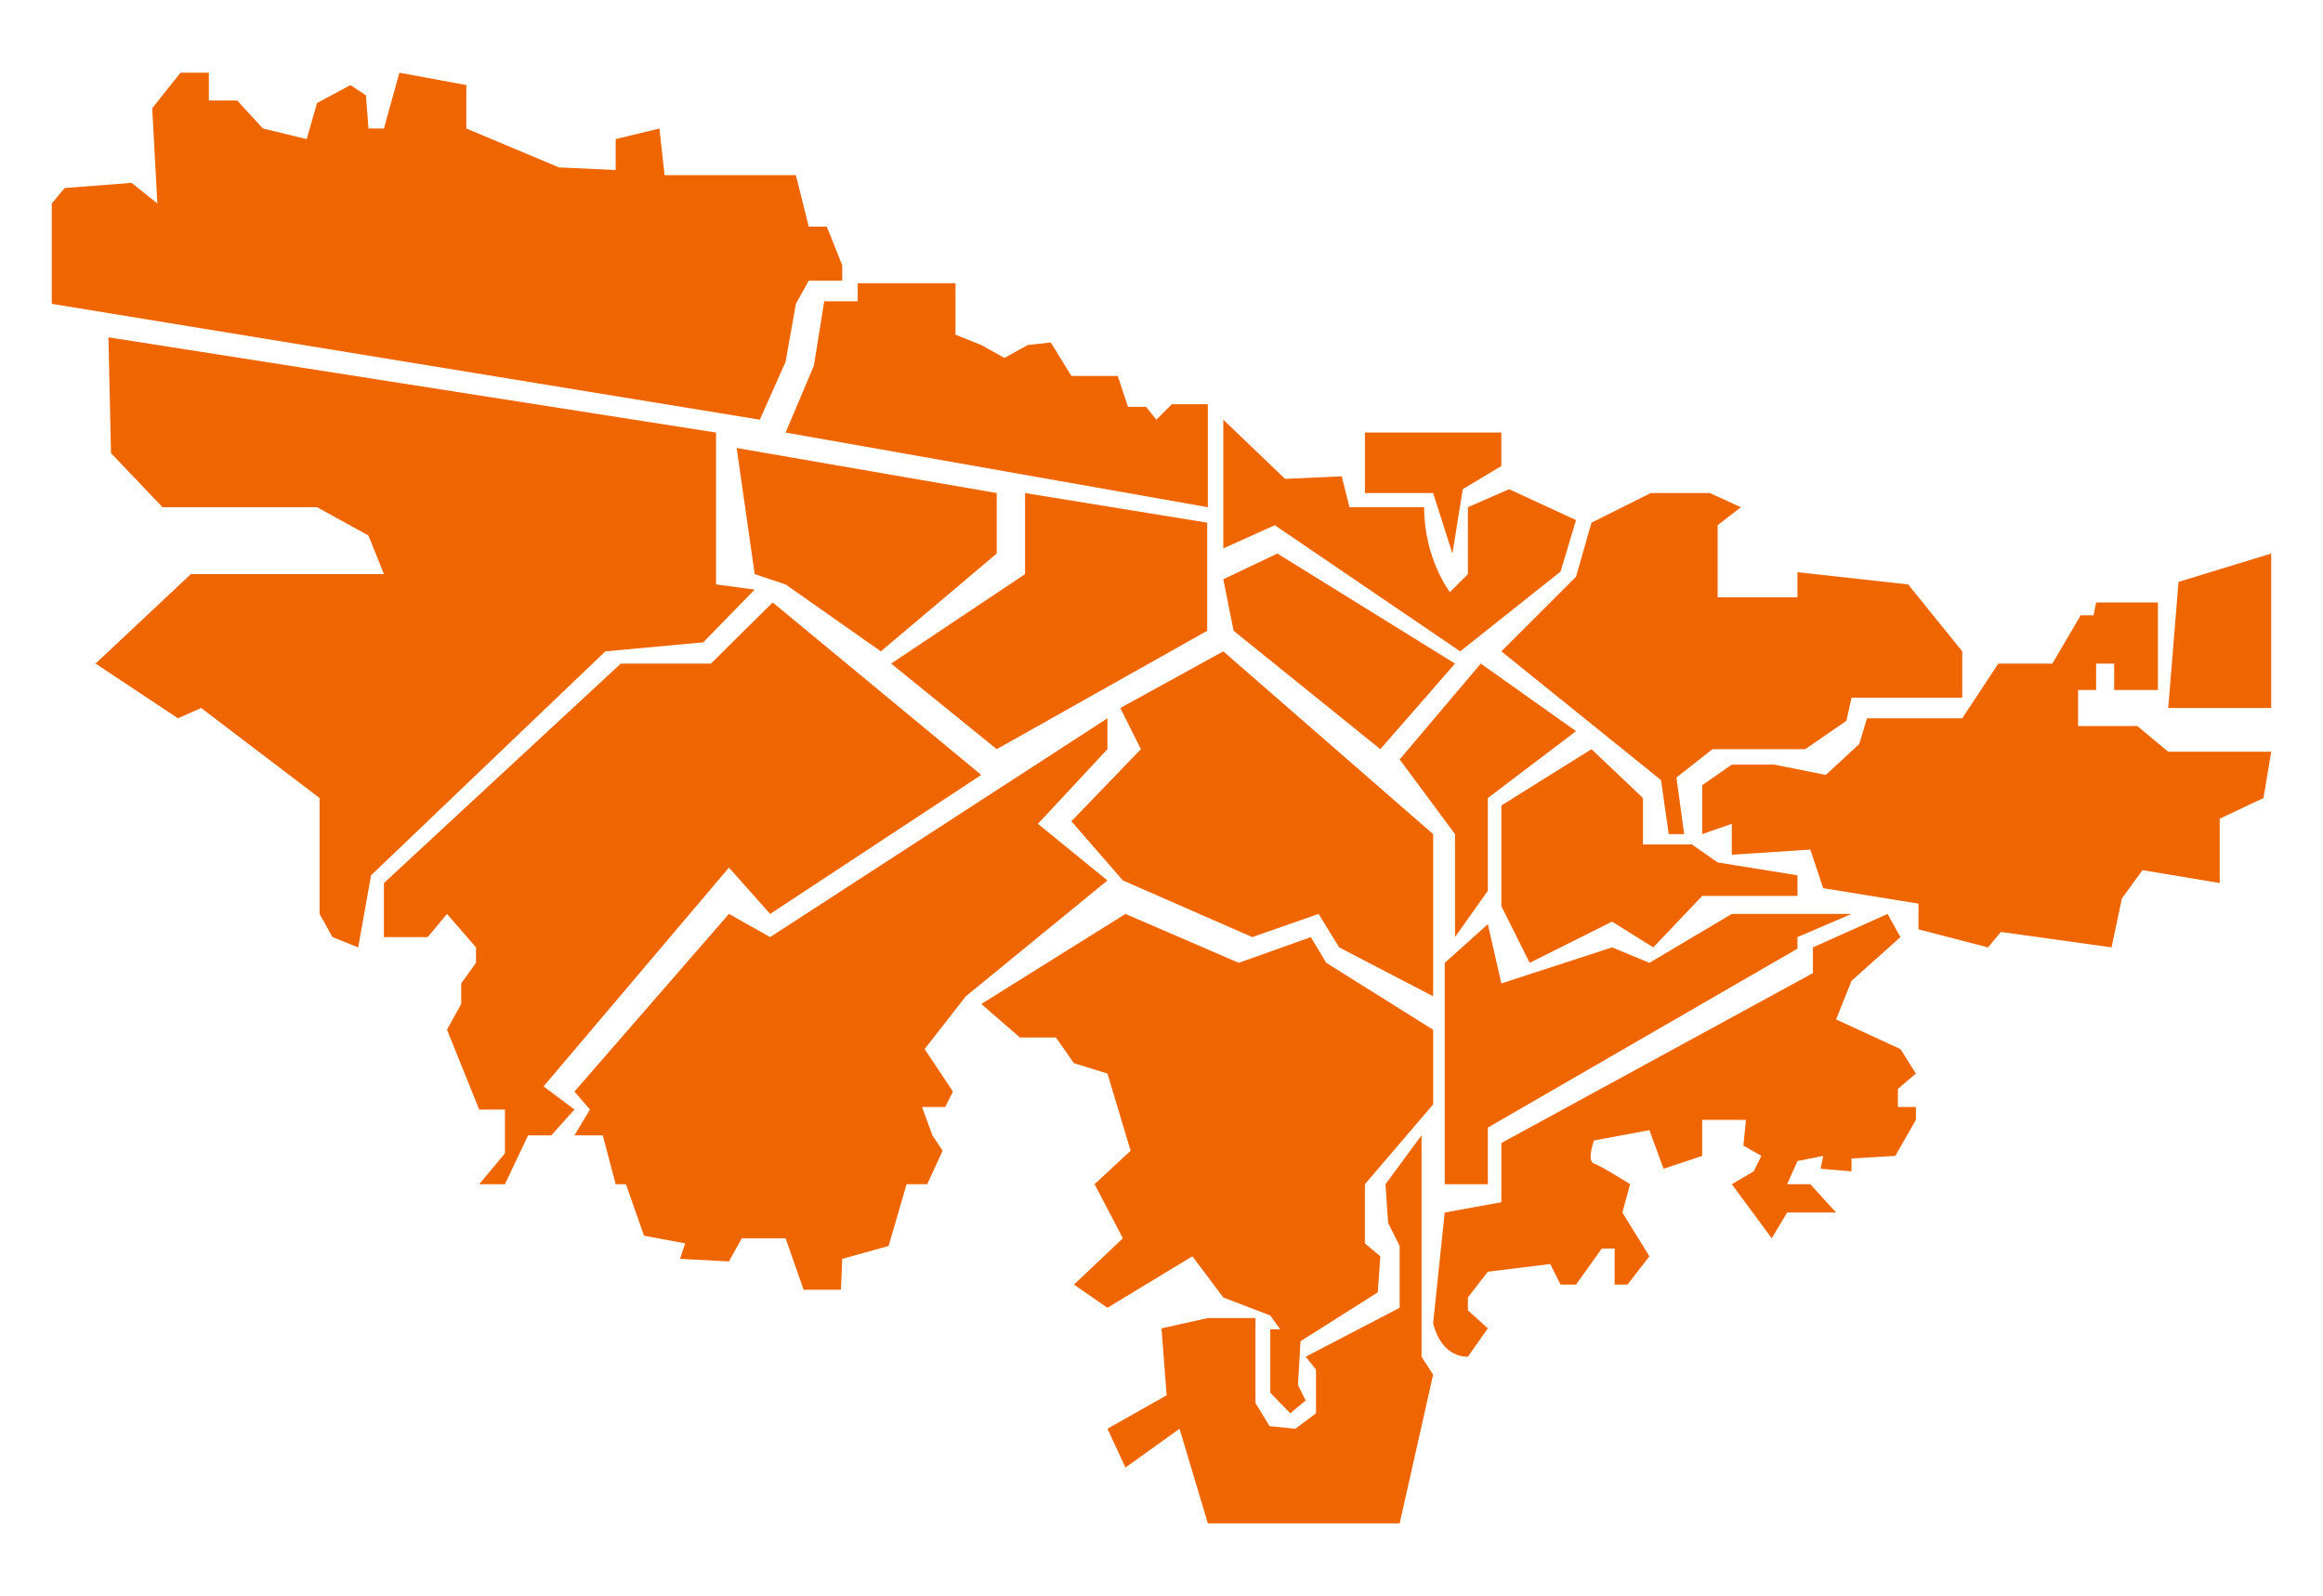 <?xml version="1.0" encoding="utf-8"?>
<!-- Generator: Adobe Illustrator 14.0.0, SVG Export Plug-In . SVG Version: 6.00 Build 43363)  -->
<!DOCTYPE svg PUBLIC "-//W3C//DTD SVG 1.1//EN" "http://www.w3.org/Graphics/SVG/1.1/DTD/svg11.dtd">
<svg version="1.1" id="Capa_1" xmlns="http://www.w3.org/2000/svg" xmlns:xlink="http://www.w3.org/1999/xlink" x="0px" y="0px"
	 width="1000px" height="687.222px" viewBox="0 0 1000 687.222" enable-background="new 0 0 1000 687.222" xml:space="preserve">
<g>
	<polygon fill="#EF6600" points="22.296,130.831 327.096,180.708 338.179,155.77 342.613,130.831 348.154,120.855 362.563,120.855 
		362.563,114.206 355.914,97.581 348.154,97.581 342.613,75.413 286.087,75.413 283.869,55.327 265.028,59.896 265.028,73.196 
		240.644,72.088 200.743,55.327 200.743,36.62 171.925,31.303 165.274,55.327 158.625,55.327 157.517,41.054 150.866,36.62 
		136.458,44.38 132.024,59.896 113.182,55.327 102.099,43.271 89.907,43.271 89.907,31.304 77.715,31.304 65.522,46.597 
		67.739,87.605 56.655,78.738 27.838,80.955 22.296,87.605 	"/>
	<polygon fill="#EF6600" points="338.179,186.249 350.371,157.432 354.805,129.723 369.213,129.723 369.213,121.964 
		411.332,121.964 411.332,144.132 422.416,148.564 432.391,154.106 442.366,148.564 452.341,147.457 461.208,161.865 
		481.158,161.865 485.592,175.165 493.35,175.165 497.784,180.708 504.434,174.057 519.95,174.057 519.95,218.393 	"/>
	<path fill="#EF6600" d="M526.602,180.708v55.418l22.166-9.976l79.804,54.31l43.226-34.359l6.649-22.167l-28.817-13.301
		l-17.732,7.76v28.816l-7.76,7.76c0,0-11.084-14.409-11.084-36.576h-32.142l-3.325-13.301l-24.384,1.108L526.602,180.708z"/>
	<polygon fill="#EF6600" points="587.561,186.249 646.305,186.249 646.305,200.657 629.679,210.633 625.245,238.342 
		616.932,212.295 587.561,212.295 	"/>
	<polygon fill="#EF6600" points="646.305,280.46 678.446,248.317 685.098,225.042 710.589,212.295 736.081,212.295 749.382,218.393 
		739.406,226.15 739.406,257.185 773.766,257.185 773.766,246.377 821.425,251.643 844.701,280.46 844.701,300.41 797.041,300.41 
		794.824,310.386 777.091,322.578 763.79,322.578 737.189,322.578 721.673,334.77 724.998,359.153 718.348,359.153 715.023,335.879 
			"/>
	<polygon fill="#EF6600" points="937.804,250.534 977.704,238.342 977.704,304.844 933.37,304.844 	"/>
	<polygon fill="#EF6600" points="928.936,259.401 928.936,297.086 910.094,297.086 910.094,285.725 902.336,285.725 
		902.336,297.086 894.577,297.086 894.577,312.603 920.07,312.603 933.37,323.687 977.704,323.687 974.38,343.612 955.537,352.504 
		955.537,380.214 922.286,374.671 913.419,386.863 908.986,407.922 861.326,401.272 855.784,407.922 825.859,400.163 
		825.859,389.08 784.849,382.431 779.308,365.804 745.502,368.021 745.502,354.72 732.756,359.153 732.756,338.096 745.502,329.228 
		763.79,329.228 785.957,333.662 800.366,320.361 803.691,309.278 844.701,309.278 860.218,285.725 883.494,285.725 
		895.686,264.943 901.228,264.943 902.336,259.401 	"/>
	<polygon fill="#EF6600" points="526.602,249.426 549.877,238.342 626.354,285.725 594.211,322.578 531.035,271.593 	"/>
	<polygon fill="#EF6600" points="602.523,327.012 637.438,285.725 678.446,314.819 640.484,343.612 640.484,383.537 
		626.354,403.489 626.354,359.153 	"/>
	<polygon fill="#EF6600" points="685.098,322.578 707.264,343.612 707.264,363.587 728.322,363.587 739.406,371.346 
		773.766,376.888 773.766,385.754 732.756,385.754 711.697,407.922 693.965,396.839 658.496,414.571 646.305,390.188 
		646.305,384.646 646.305,346.822 	"/>
	<polygon fill="#EF6600" points="621.92,414.571 640.484,397.946 646.305,423.439 693.965,407.922 710.034,414.571 745.502,393.513 
		797.041,393.513 773.766,403.489 773.766,408.476 640.484,485.508 640.484,509.892 621.92,509.892 	"/>
	<path fill="#EF6600" d="M621.92,522.083l24.385-4.433v-25.494l134.111-73.15v-11.084l32.143-14.409l5.542,9.977l-21.06,18.841
		l-6.65,16.625l27.71,12.747l6.649,10.53l-7.758,6.65v7.758h7.758v5.541l-8.866,15.518l-18.843,1.109v5.54l-13.301-1.106
		l1.108-5.543l-11.083,2.217l-4.434,9.976h9.976l11.083,12.191h-21.059l-6.65,11.083l-17.18-23.274l9.421-5.543l3.325-6.649
		l-7.758-4.434l1.107-11.084h-18.842v15.518l-16.625,5.543l-6.097-16.626l-23.828,4.434c0,0-3.325,8.868,0,9.975
		c3.324,1.108,15.517,8.867,15.517,8.867l-3.325,12.191l11.637,18.842l-9.42,12.192h-5.541v-15.516h-5.543l-11.084,15.516h-6.649
		l-4.434-8.866l-26.879,3.324l-8.588,11.084v5.542l8.588,7.759l-8.588,12.191c0,0-11.085,1.107-14.965-14.409L621.92,522.083z"/>
	<polygon fill="#EF6600" points="507.759,615.185 484.483,631.896 476.725,615.185 502.217,600.776 500,571.96 519.95,567.525 
		540.447,567.525 540.447,604.101 546.552,614.077 557.635,615.185 566.502,608.534 566.502,589.693 562.068,584.167 
		602.523,563.093 602.523,536.492 597.536,526.517 596.428,509.892 611.944,488.84 611.944,584.167 616.932,591.91 602.523,655.92 
		519.95,655.92 	"/>
	<polygon fill="#EF6600" points="555.418,608.534 546.829,599.668 546.829,572.381 551.123,572.381 546.829,566.417 
		526.602,558.659 513.301,540.925 476.725,563.093 462.316,553.117 483.375,533.166 471.183,509.892 486.7,495.482 476.725,462.232 
		462.316,457.797 454.557,446.714 439.04,446.714 422.416,432.306 484.483,393.513 533.251,414.571 564.285,403.489 
		570.936,414.571 616.932,443.389 616.932,475.531 587.561,509.892 587.561,535.383 594.211,540.925 593.104,556.443 
		559.852,577.502 558.743,596.343 562.068,602.993 	"/>
	<polygon fill="#EF6600" points="461.208,353.613 491.133,322.578 482.266,304.844 526.602,280.46 616.932,359.153 616.932,428.98 
		576.478,407.922 567.61,393.513 539.069,403.489 483.375,379.104 	"/>
	<polygon fill="#EF6600" points="247.294,469.989 313.796,393.513 331.529,403.489 476.725,309.278 476.725,322.578 446.799,354.72 
		476.725,379.104 415.765,428.98 398.031,451.702 410.223,469.989 406.898,476.641 396.923,476.641 401.356,488.84 405.79,495.482 
		399.14,509.892 390.272,509.892 382.514,536.492 362.563,542.034 362.01,555.334 345.938,555.334 338.179,533.166 319.337,533.166 
		313.796,543.143 292.736,542.034 294.953,535.383 277.22,532.06 269.46,509.892 265.028,509.892 259.485,488.84 247.294,488.84 
		253.944,477.748 	"/>
	<polygon fill="#EF6600" points="217.368,509.892 206.284,509.892 217.368,496.59 217.368,477.748 206.284,477.748 192.43,443.389 
		198.526,432.306 198.526,423.439 204.899,414.571 204.899,407.922 192.43,393.513 184.117,403.489 165.274,403.489 
		165.274,380.214 267.244,285.725 306.037,285.725 332.638,259.401 422.416,333.662 331.529,393.513 313.796,373.562 
		233.994,467.772 247.294,477.748 237.319,488.84 227.343,488.84 	"/>
	<polygon fill="#EF6600" points="154.191,407.922 143.108,403.489 137.565,393.513 137.565,343.612 86.581,304.844 76.606,309.278 
		41.139,285.725 82.148,247.209 165.274,247.209 158.625,230.583 136.458,218.393 69.956,218.393 47.788,195.116 46.68,145.24 
		308.254,186.249 308.254,251.643 324.879,253.859 302.712,276.581 260.595,280.461 159.733,376.888 	"/>
	<polygon fill="#EF6600" points="324.879,247.209 317.121,192.899 429.064,212.295 429.064,238.342 379.189,280.461 
		338.179,251.643 	"/>
	<polygon fill="#EF6600" points="383.622,285.725 441.257,247.209 441.257,212.295 519.674,225.042 519.674,271.593 
		429.064,322.578 	"/>
</g>
</svg>
